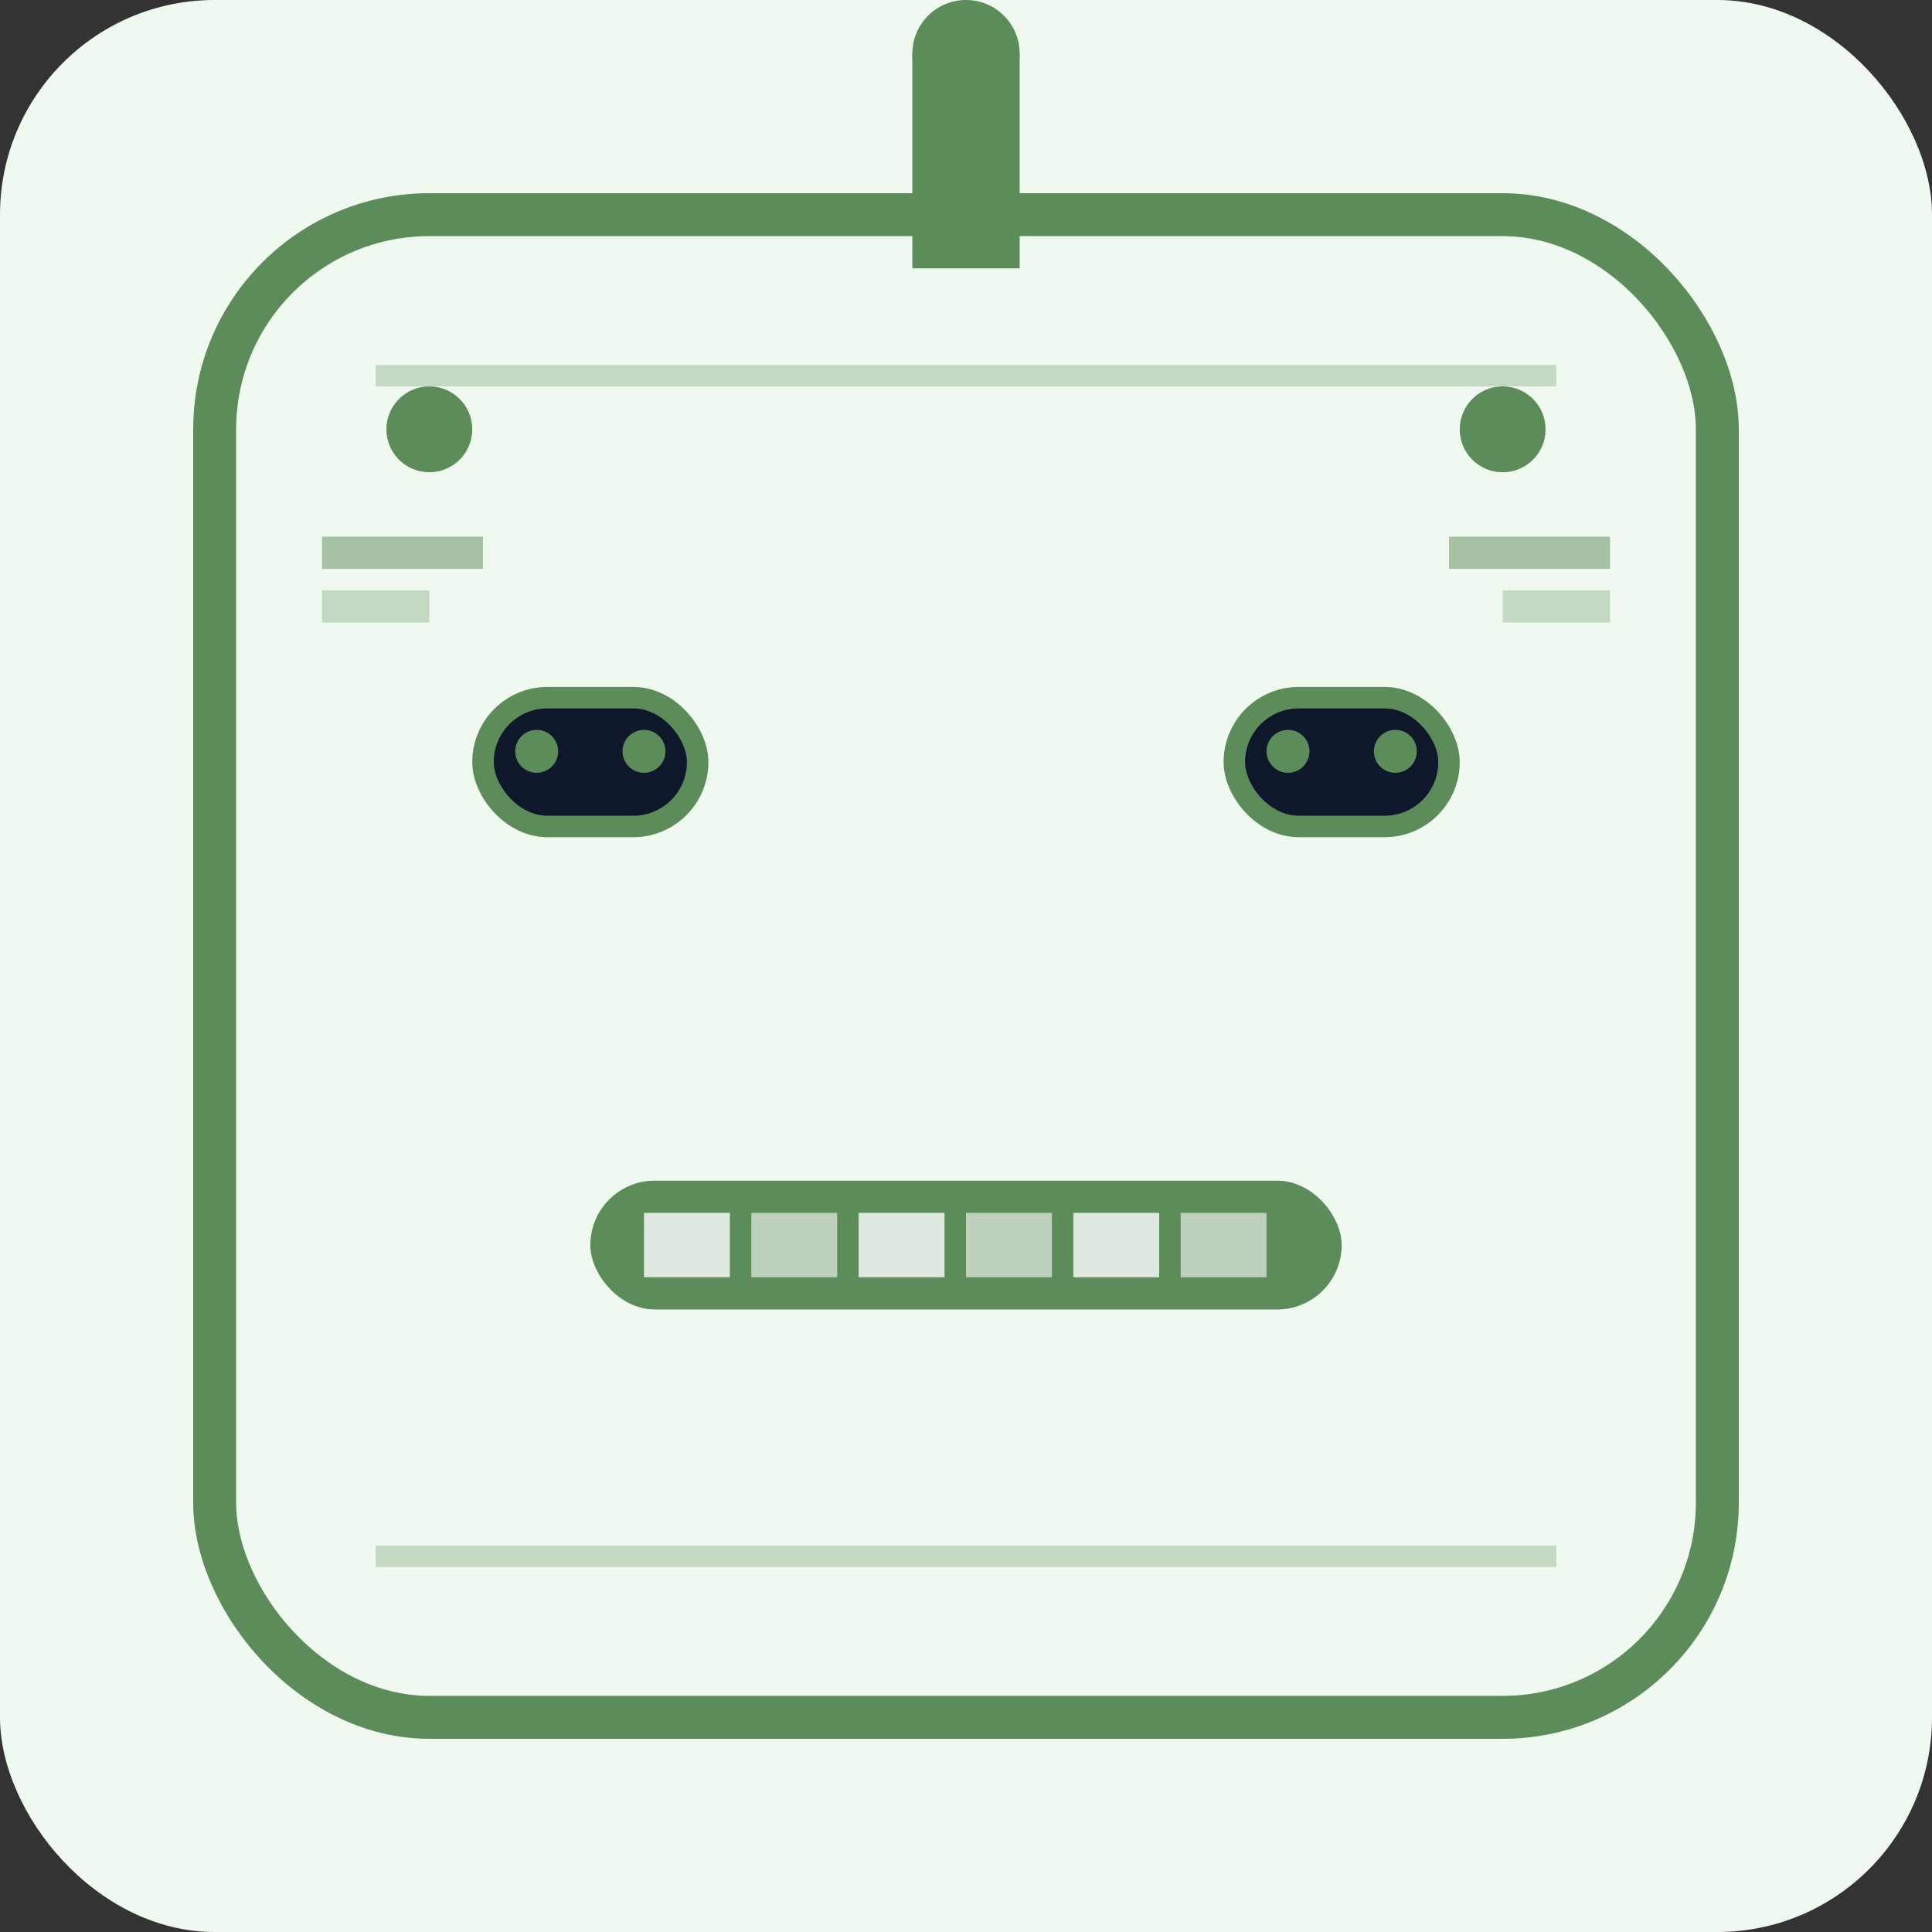 <svg width="180" height="180" viewBox="0 0 180 180" xmlns="http://www.w3.org/2000/svg">
  <rect x="0" y="0" width="180" height="180" fill="#333333" stroke="none"/>
  <!-- Background -->
  <rect width="180" height="180" rx="20" ry="20" fill="#f0f9f0"/>

  <!-- Robot head -->
  <rect x="20" y="20" width="140" height="140" rx="20" ry="20" fill="#f0f9f0" stroke="#5c8c5a" stroke-width="4"/>

  <!-- Panel lines -->
  <line x1="35" y1="35" x2="145" y2="35" stroke="#5c8c5a" stroke-width="2" opacity="0.3"/>
  <line x1="35" y1="145" x2="145" y2="145" stroke="#5c8c5a" stroke-width="2" opacity="0.3"/>

  <!-- Eyes -->
  <rect x="45" y="65" width="20" height="12" rx="6" fill="#0f172a" stroke="#5c8c5a" stroke-width="2"/>
  <rect x="115" y="65" width="20" height="12" rx="6" fill="#0f172a" stroke="#5c8c5a" stroke-width="2"/>

  <!-- Eye LEDs -->
  <circle cx="50" cy="70" r="2" fill="#5c8c5a"/>
  <circle cx="60" cy="70" r="2" fill="#5c8c5a"/>
  <circle cx="120" cy="70" r="2" fill="#5c8c5a"/>
  <circle cx="130" cy="70" r="2" fill="#5c8c5a"/>

  <!-- Happy mouth -->
  <rect x="55" y="110" width="70" height="12" rx="6" fill="#5c8c5a"/>

  <!-- Mouth segments -->
  <rect x="60" y="113" width="8" height="6" fill="#ffffff" opacity="0.8"/>
  <rect x="70" y="113" width="8" height="6" fill="#ffffff" opacity="0.6"/>
  <rect x="80" y="113" width="8" height="6" fill="#ffffff" opacity="0.8"/>
  <rect x="90" y="113" width="8" height="6" fill="#ffffff" opacity="0.6"/>
  <rect x="100" y="113" width="8" height="6" fill="#ffffff" opacity="0.8"/>
  <rect x="110" y="113" width="8" height="6" fill="#ffffff" opacity="0.6"/>

  <!-- Status LEDs -->
  <circle cx="40" cy="40" r="4" fill="#5c8c5a"/>
  <circle cx="140" cy="40" r="4" fill="#5c8c5a"/>

  <!-- Antenna -->
  <rect x="85" y="5" width="10" height="20" fill="#5c8c5a"/>
  <circle cx="90" cy="5" r="5" fill="#5c8c5a"/>

  <!-- Additional tech details for larger size -->
  <rect x="30" y="50" width="15" height="3" fill="#5c8c5a" opacity="0.5"/>
  <rect x="30" y="55" width="10" height="3" fill="#5c8c5a" opacity="0.3"/>
  <rect x="135" y="50" width="15" height="3" fill="#5c8c5a" opacity="0.5"/>
  <rect x="140" y="55" width="10" height="3" fill="#5c8c5a" opacity="0.3"/>
</svg>